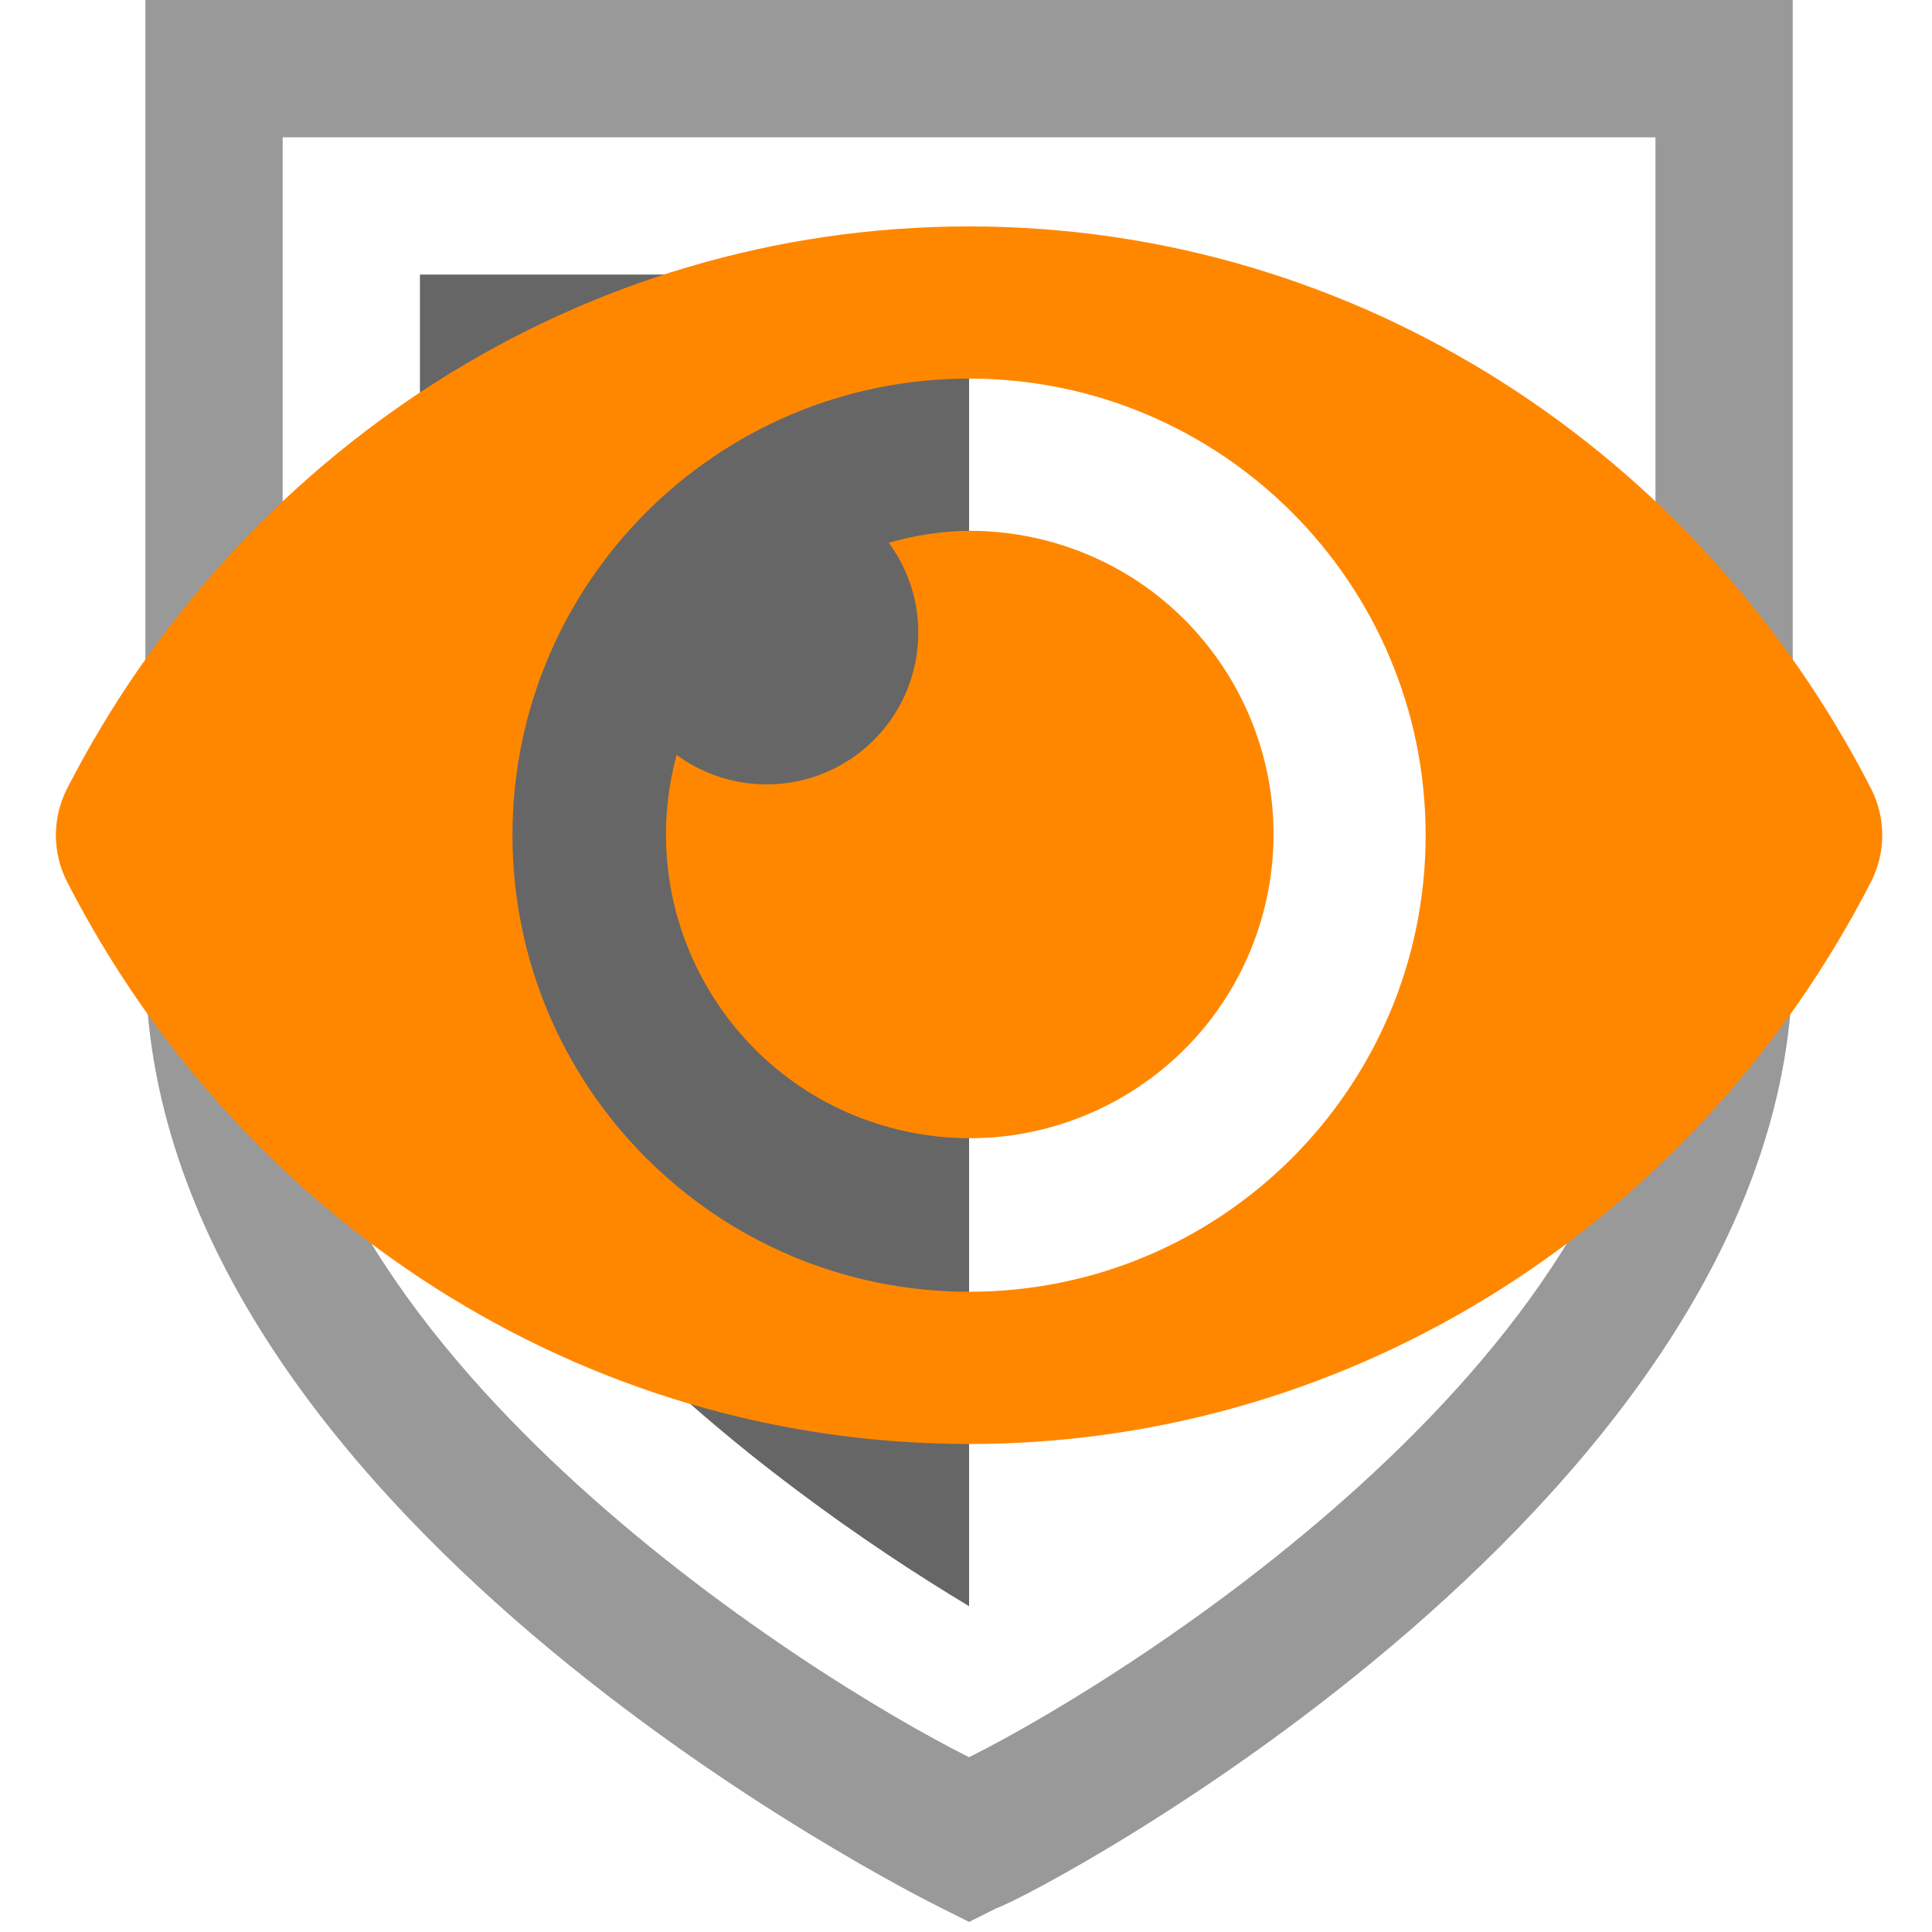 <svg xmlns="http://www.w3.org/2000/svg" viewBox="0 0 64 64">
    <g>
        <path fill="#999999" d="M54.839,4.548v27.286c0,12.733-17.28,23.647-22.737,26.376C26.645,55.48,9.364,44.566,9.364,31.833V4.548
		H54.839 M59.387,0H4.816v31.833c0,18.19,25.467,30.923,26.377,31.378l0.909,0.455l0.909-0.455
		c1.364-0.455,26.376-13.644,26.376-31.378V0z"/>
        <path fill="#666666" d="M32.102,9.095H13.911v22.739c0,8.64,11.369,17.282,18.191,21.373V9.095z"/>
    </g>
    <path fill="#FF8700" d="M61.986,26.133C56.29,15.019,45.013,7.5,32.101,7.5C19.19,7.5,7.909,15.024,2.217,26.134
	c-0.488,0.964-0.488,2.102,0,3.066C7.913,40.313,19.19,47.834,32.101,47.834c12.912,0,24.193-7.526,29.885-18.635
	C62.474,28.235,62.474,27.097,61.986,26.133z M32.101,42.791c-8.353,0-15.125-6.771-15.125-15.125s6.772-15.125,15.125-15.125
	c8.353,0,15.125,6.772,15.125,15.125c0.004,8.349-6.761,15.122-15.111,15.125C32.11,42.791,32.106,42.791,32.101,42.791z
	 M32.101,17.583c-0.9,0.013-1.794,0.146-2.659,0.397c1.645,2.236,1.167,5.382-1.069,7.027c-1.772,1.303-4.186,1.303-5.958,0
	c-1.455,5.361,1.711,10.89,7.074,12.345c5.363,1.454,10.89-1.712,12.345-7.074c1.456-5.363-1.712-10.89-7.073-12.344
	C33.895,17.699,33,17.581,32.101,17.583z"/>
</svg>
